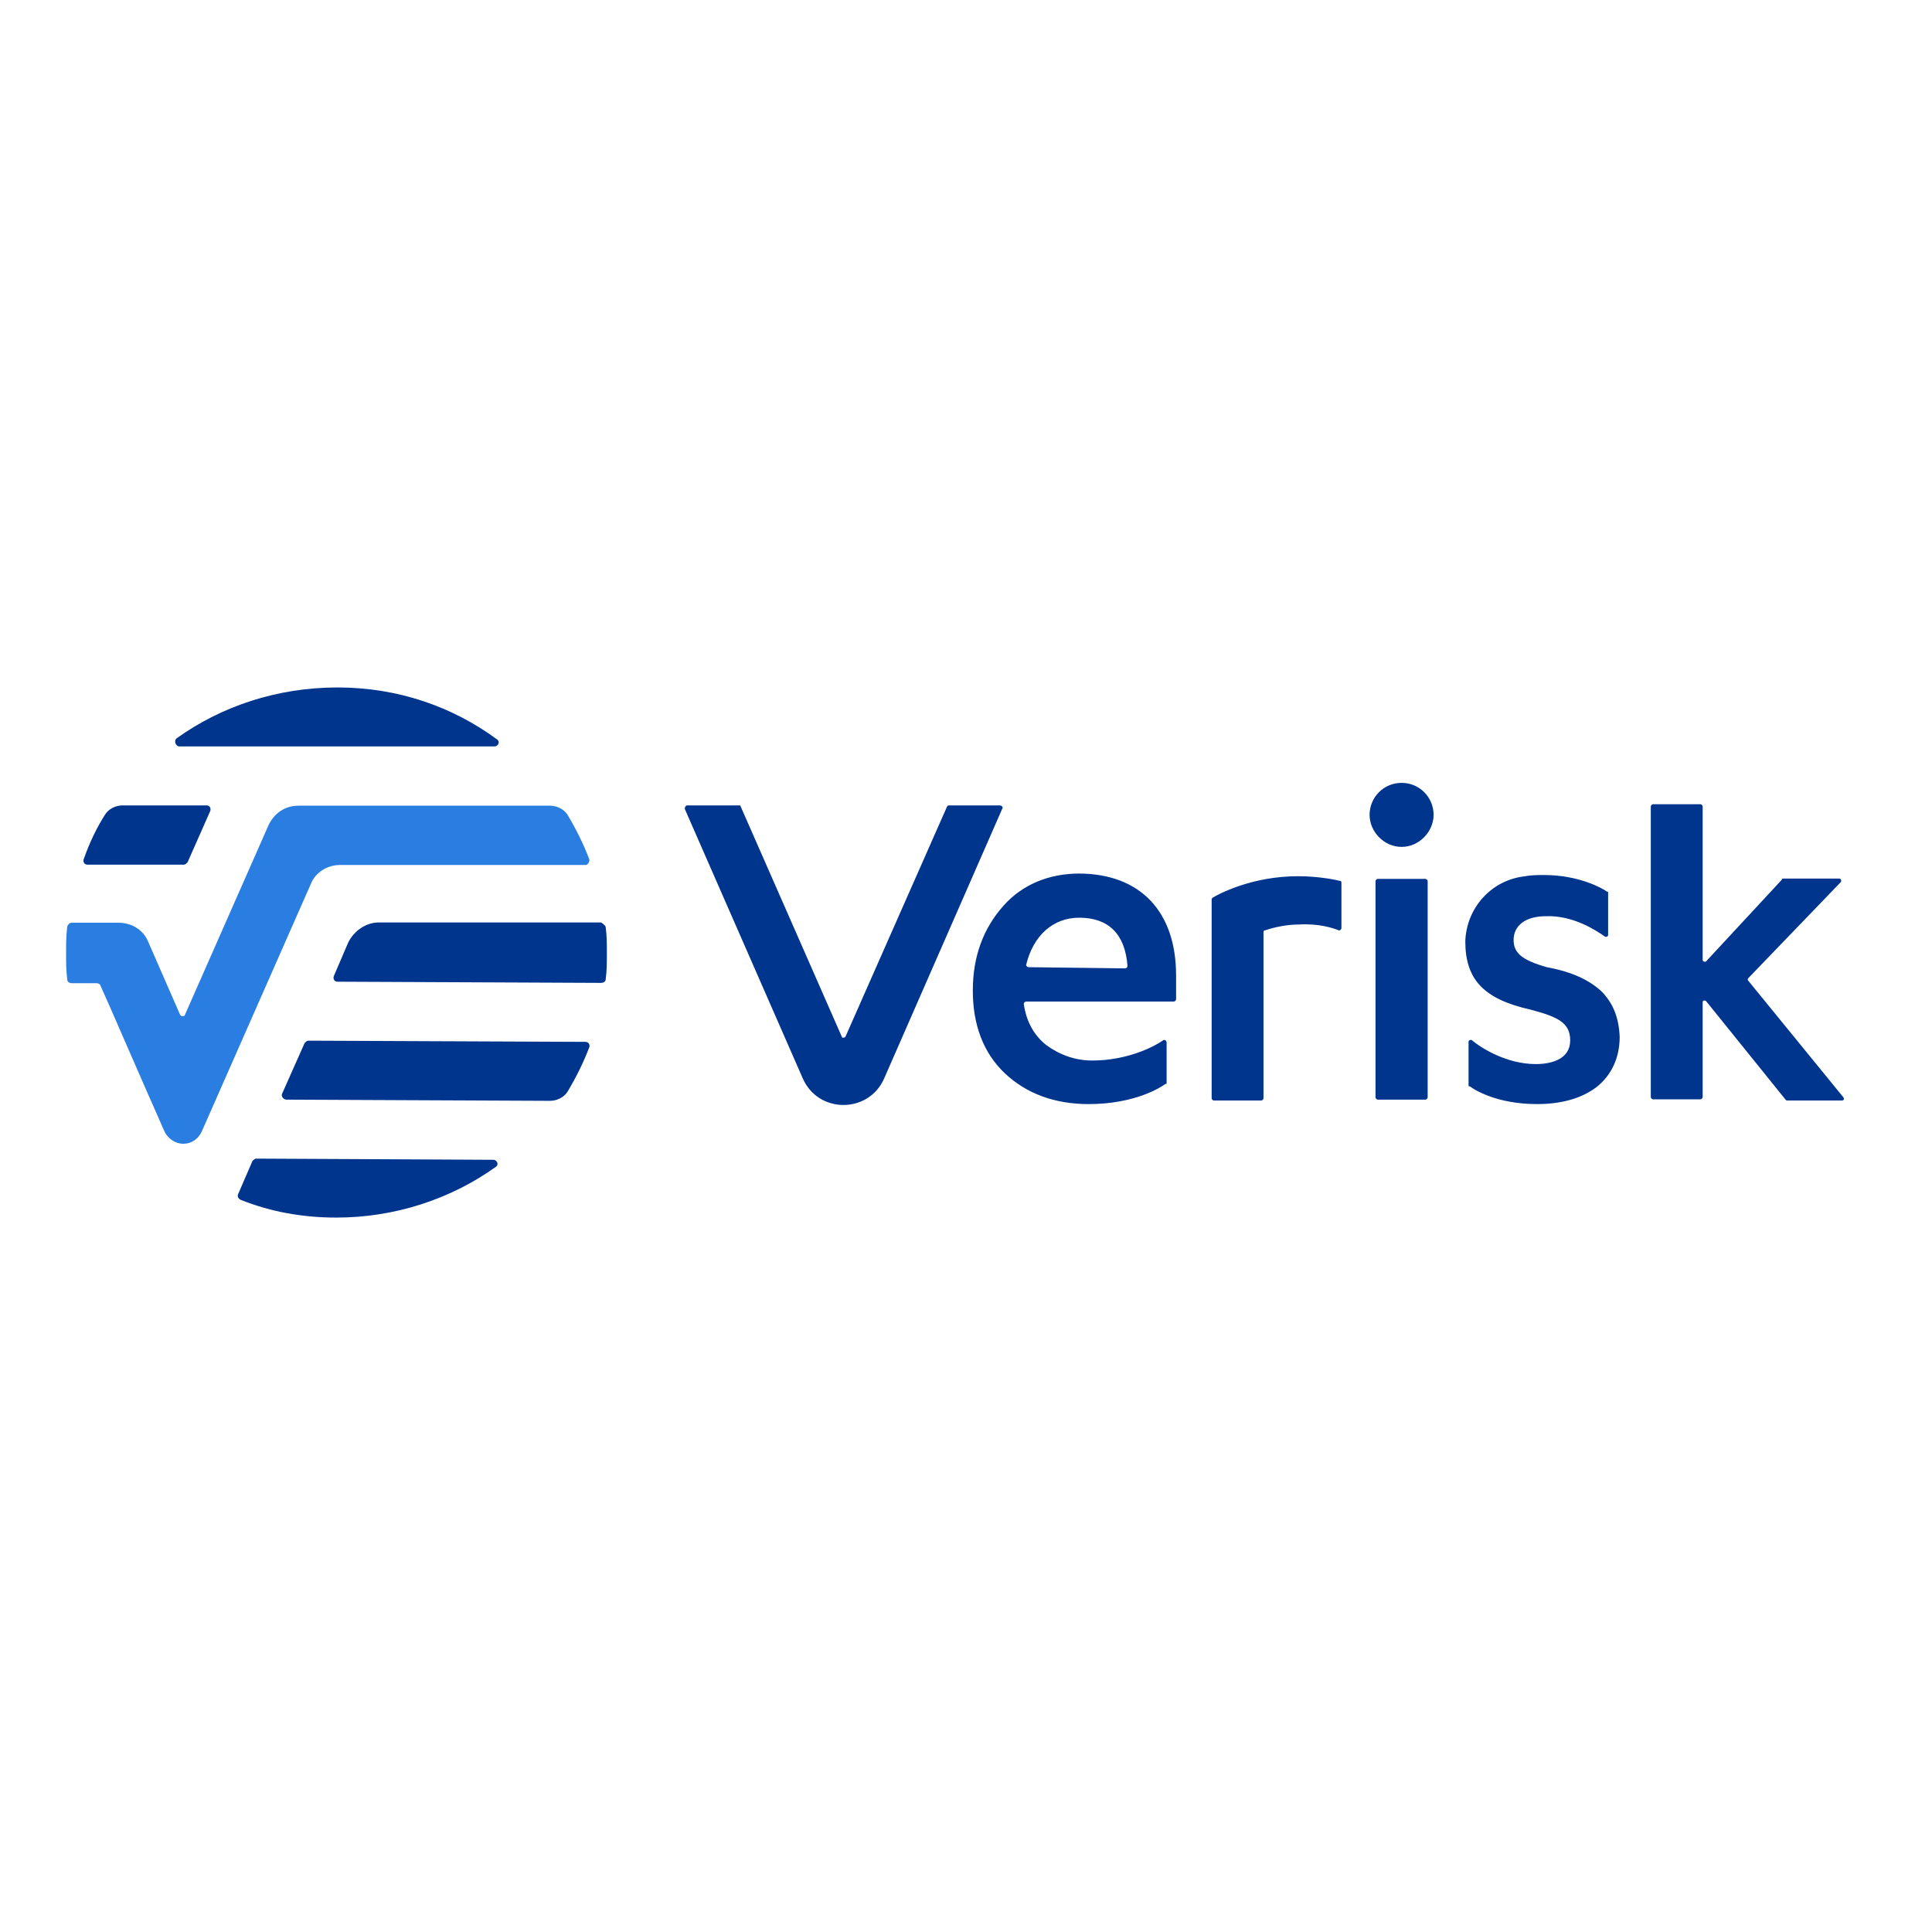<svg width="500" height="500" viewBox="0 0 500 500" fill="none" xmlns="http://www.w3.org/2000/svg">
<path d="M346.856 227.991C347.163 227.991 347.163 228.298 347.163 228.604V240.184C347.163 240.491 346.856 240.798 346.55 240.798C345.016 240.184 341.335 238.957 336.197 239.264C333.129 239.264 330.062 239.877 327.301 240.798C326.994 240.798 326.994 241.104 326.994 241.411V284.202C326.994 284.509 326.688 284.816 326.381 284.816H314.188C313.881 284.816 313.574 284.509 313.574 284.202V232.899C313.574 232.592 313.574 232.592 313.881 232.285C315.415 231.365 324.004 226.764 335.89 226.764C341.335 226.764 345.629 227.684 346.856 227.991ZM304.372 252.454V258.589C304.372 258.896 304.065 259.202 303.758 259.202H265.568C265.261 259.202 264.954 259.509 264.954 259.816C265.568 264.11 267.408 267.791 270.783 270.475C274.157 272.929 278.145 274.463 282.669 274.463C291.872 274.463 298.85 270.782 300.997 269.248C301.304 268.942 301.918 269.248 301.918 269.862V280.215C301.918 280.521 301.918 280.521 301.611 280.521C300.384 281.442 293.635 285.736 281.749 285.736C272.853 285.736 265.568 282.975 260.046 277.761C254.525 272.546 251.764 265.261 251.764 256.365C251.764 247.469 254.525 240.184 259.74 234.356C264.648 228.834 271.626 226.074 279.295 226.074C295.169 226.15 304.372 235.966 304.372 252.454ZM291.181 250.613C291.488 250.613 291.795 250.307 291.795 250C291.181 241.718 286.887 237.5 279.295 237.5C272.546 237.5 267.408 242.101 265.568 249.693C265.568 250 265.875 250.307 266.181 250.307L291.181 250.613ZM414.341 256.442C411.273 253.681 406.979 251.534 400.307 250.307C393.866 248.466 391.718 246.626 391.718 243.252C391.718 239.571 394.786 237.117 400 237.117C407.056 236.81 413.114 240.798 415.261 242.331C415.568 242.638 416.181 242.331 416.181 242.024V231.058C416.181 230.751 416.181 230.751 415.875 230.751C414.648 229.831 408.513 226.457 399.694 226.457C398.16 226.457 396.319 226.457 394.786 226.764C385.89 227.684 379.525 235.046 379.218 243.558C379.218 253.374 383.82 258.512 396.013 261.273C403.068 263.113 406.366 264.647 406.366 269.248C406.366 274.156 401.458 275.383 397.47 275.383C389.801 275.383 383.129 271.089 380.982 269.248C380.675 268.942 380.062 269.248 380.062 269.555V280.828C380.062 281.135 380.062 281.135 380.369 281.135C381.596 282.055 387.424 285.736 397.777 285.736C404.218 285.736 409.356 284.202 413.037 281.442C417.025 278.374 419.172 273.773 419.172 268.328C418.942 263.19 417.408 259.509 414.341 256.442ZM362.731 219.172C367.332 219.172 371.013 215.184 371.013 210.89C371.013 206.288 367.332 202.607 362.731 202.607C358.129 202.607 354.448 206.288 354.448 210.89C354.448 215.184 358.129 219.172 362.731 219.172ZM356.596 284.586H368.866C369.172 284.586 369.479 284.279 369.479 283.972V228.067C369.479 227.761 369.172 227.454 368.866 227.454H356.596C356.289 227.454 355.982 227.761 355.982 228.067V283.972C355.982 284.279 356.289 284.586 356.596 284.586ZM452.531 253.067L476.381 228.298C476.688 227.991 476.381 227.377 476.074 227.377H461.427C461.427 227.377 461.12 227.377 461.12 227.684L441.565 248.773C441.258 249.08 440.645 248.773 440.645 248.466V208.742C440.645 208.436 440.338 208.129 440.031 208.129H427.838C427.531 208.129 427.224 208.436 427.224 208.742V283.896C427.224 284.202 427.531 284.509 427.838 284.509H440.031C440.338 284.509 440.645 284.202 440.645 283.896V259.432C440.645 258.819 441.258 258.819 441.565 259.126L462.04 284.509L462.347 284.816H476.688C477.301 284.816 477.301 284.202 476.994 283.896L452.531 253.911C452.224 253.681 452.224 253.374 452.531 253.067ZM245.092 208.742L218.789 268.328C218.482 268.635 217.869 268.635 217.869 268.328L191.565 208.436H191.258H177.838C177.531 208.436 177.224 208.742 177.224 209.356L207.746 279.064C211.734 288.267 224.847 288.267 228.835 279.064L259.356 209.356C259.663 209.049 259.356 208.436 258.743 208.436H245.399C245.399 208.436 245.399 208.436 245.092 208.742ZM27.148 210.89C28.068 209.356 29.908 208.436 31.749 208.436H53.451C54.372 208.436 54.678 209.356 54.372 209.969L48.543 223.159C48.237 223.466 47.93 223.773 47.623 223.773H22.623C21.703 223.773 21.396 222.853 21.703 222.239C23.237 217.945 25 214.264 27.148 210.89ZM46.396 193.175C45.476 193.175 44.862 191.641 45.783 191.028C57.362 182.745 71.78 177.914 87.347 177.914C102.915 177.914 117.025 182.822 128.605 191.334C129.525 191.948 128.912 193.175 127.991 193.175H46.396ZM65.338 300.46C65.645 300.153 65.951 299.847 66.258 299.847L127.685 300.153C128.605 300.153 129.218 301.38 128.298 301.994C116.718 310.276 102.301 315.107 87.04 315.107C78.145 315.107 69.939 313.574 62.27 310.506C61.657 310.199 61.35 309.586 61.657 308.972L65.338 300.46ZM73.007 283.052L78.835 269.939C79.142 269.632 79.448 269.325 79.755 269.325L151.534 269.632C152.454 269.632 152.761 270.552 152.454 271.166C150.921 275.153 149.08 278.834 146.933 282.439C146.013 283.972 144.172 284.893 142.332 284.893L74.157 284.586C73.313 284.586 72.7 283.666 73.007 283.052ZM156.749 239.954C157.056 242.101 157.056 244.248 157.056 246.702C157.056 248.85 157.056 251.304 156.749 253.451C156.749 254.064 156.135 254.371 155.522 254.371L87.347 254.064C86.427 254.064 86.12 253.144 86.427 252.531L90.108 243.942C91.642 240.874 94.709 238.727 98.083 238.727H155.522C156.135 239.034 156.749 239.647 156.749 239.954Z" fill="#00358E"/>
<path d="M152.454 222.239C150.921 218.251 149.08 214.57 146.933 210.966C146.013 209.432 144.172 208.512 142.332 208.512H77.224C73.85 208.512 71.089 210.353 69.555 213.42L47.853 262.653C47.853 262.96 47.546 262.96 47.24 262.96C46.933 262.96 46.933 262.96 46.626 262.653L38.344 243.712C37.117 240.644 34.049 238.804 30.675 238.804H18.635C18.022 238.804 17.715 239.11 17.408 239.724C17.102 242.178 17.102 244.325 17.102 246.779C17.102 248.926 17.102 251.074 17.408 253.528C17.408 254.141 18.022 254.448 18.635 254.448H25.077C25.384 254.448 25.997 254.755 25.997 255.061C27.838 259.049 36.657 279.524 42.485 292.638C43.405 294.785 45.553 296.012 47.393 296.012C49.54 296.012 51.381 294.785 52.301 292.638L80.445 228.758C81.672 225.69 84.74 223.85 88.114 223.85H151.687C152.148 223.773 152.761 222.853 152.454 222.239Z" fill="#2A7DE1"/>
</svg>
